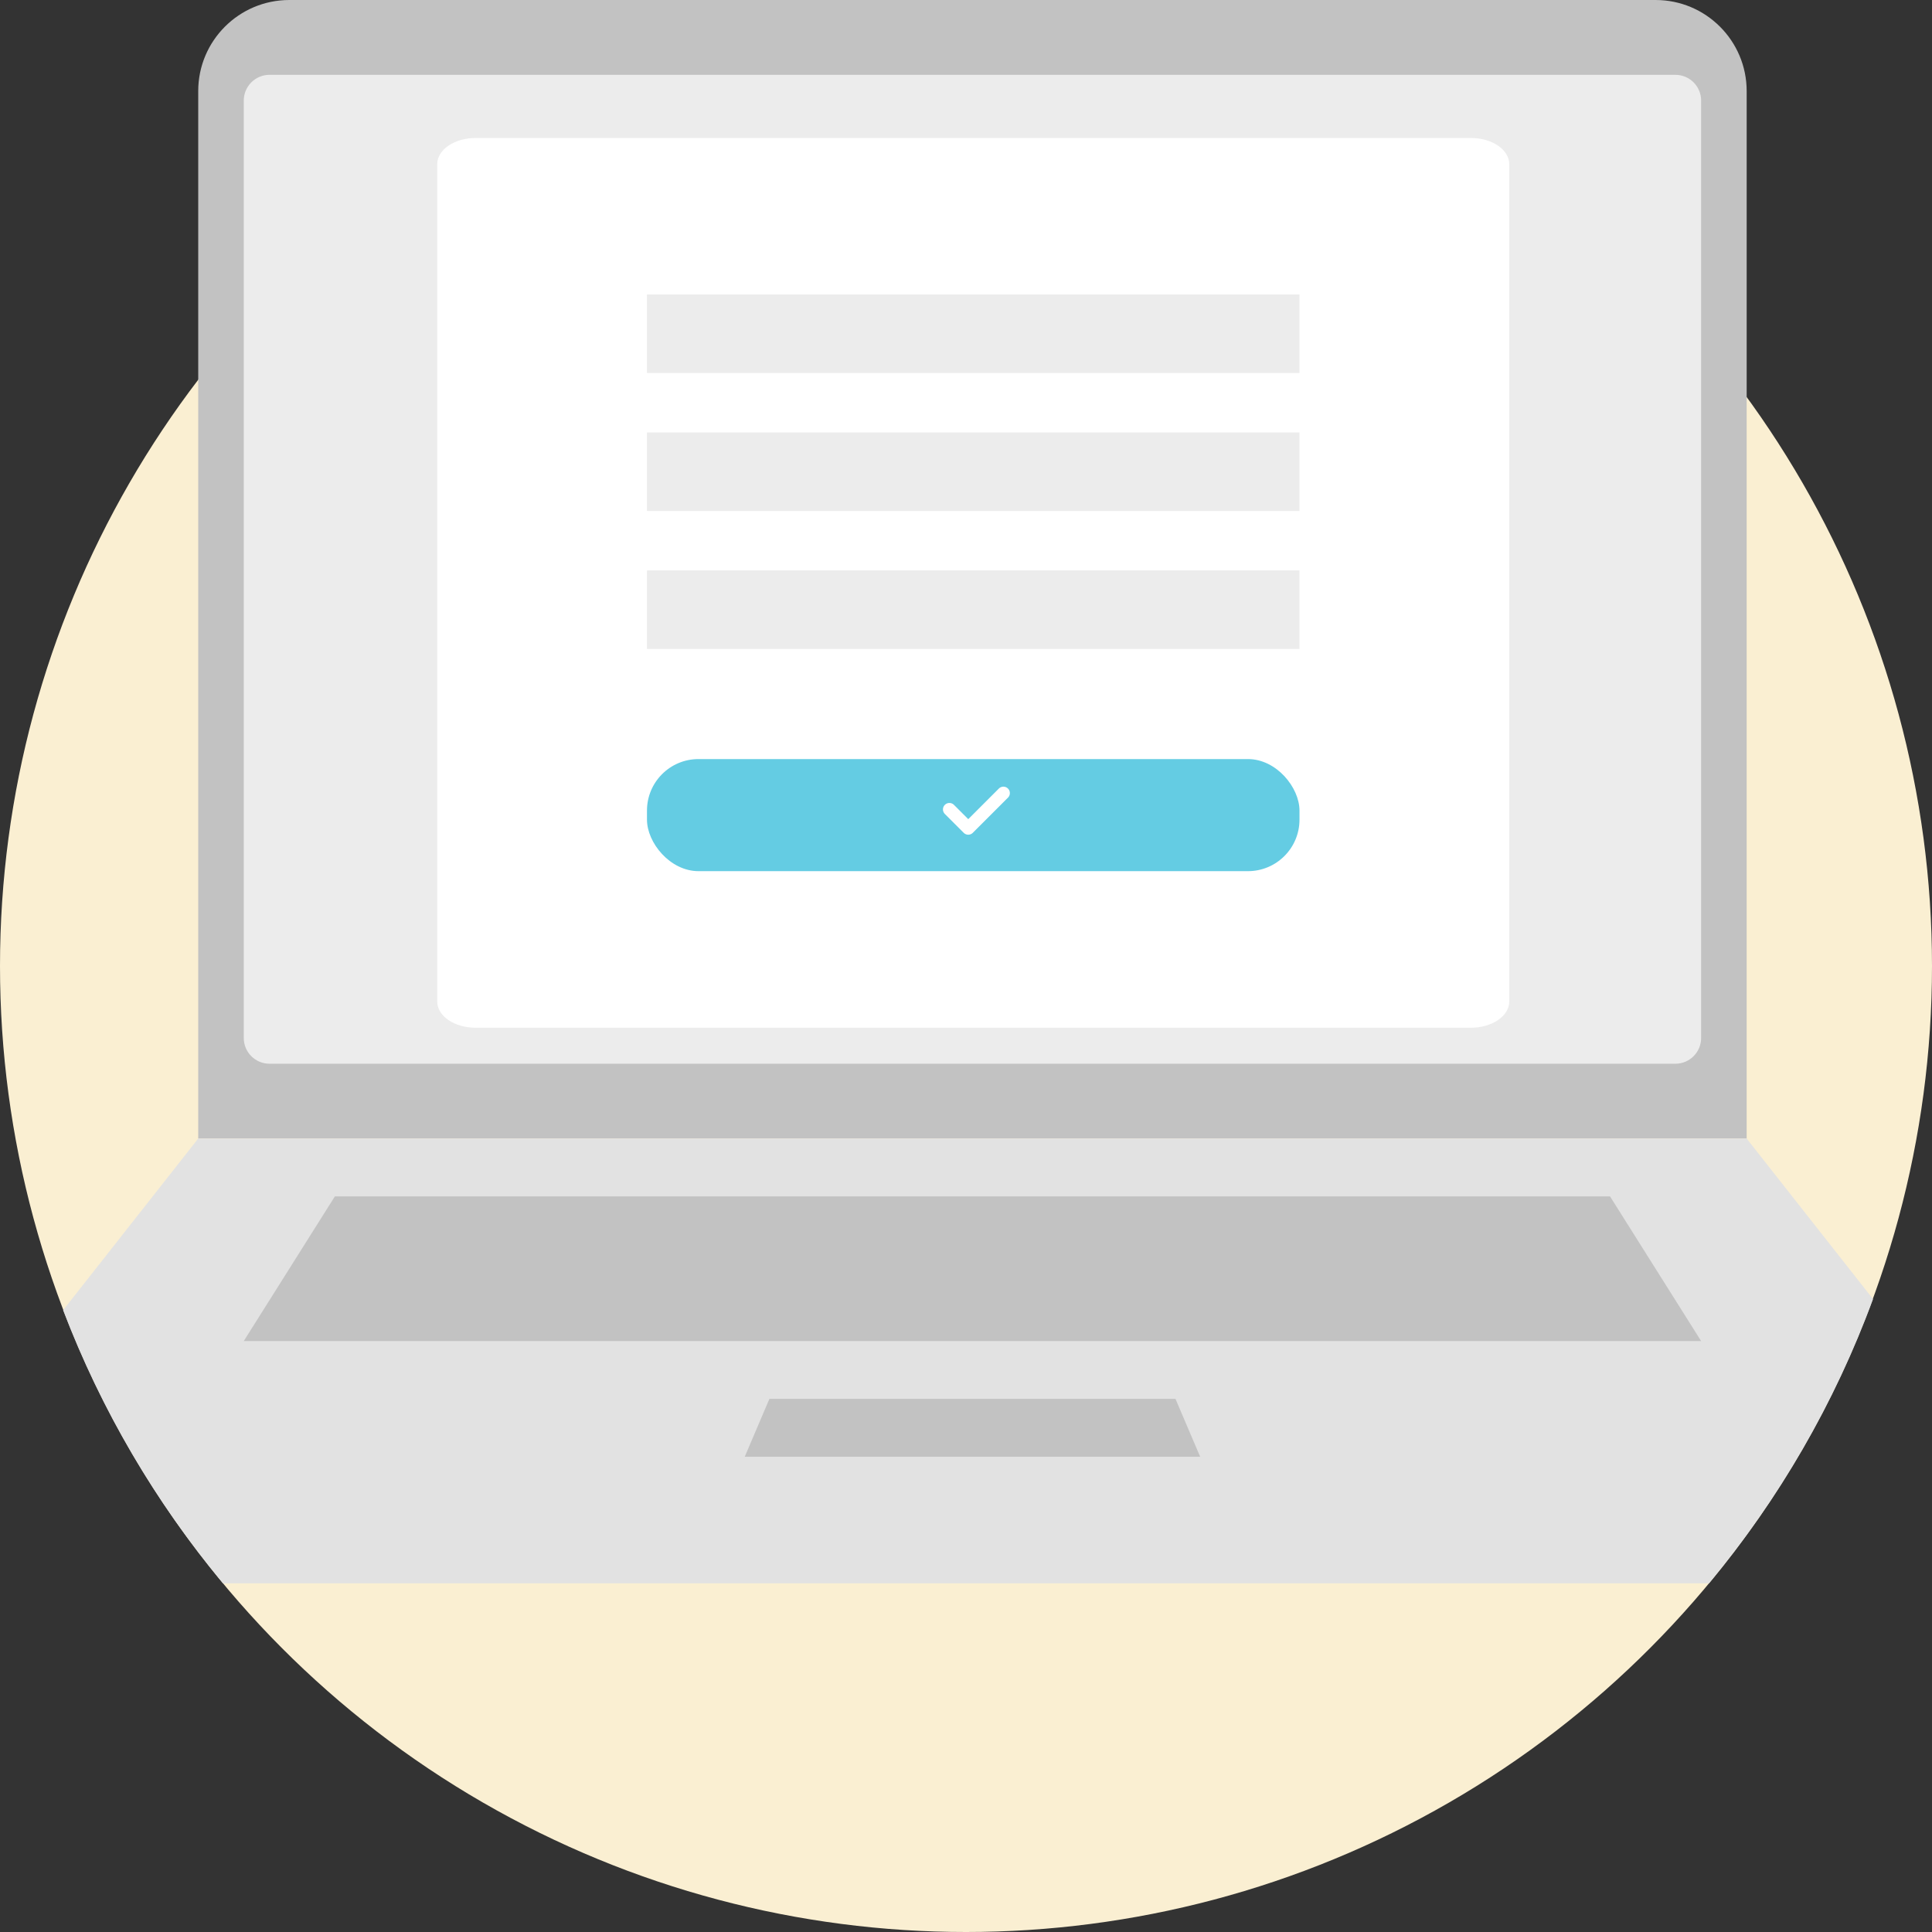 <svg width="150" height="150" viewBox="0 0 150 150" fill="none" xmlns="http://www.w3.org/2000/svg">
<rect x="0" y="0" width="150" height="150" fill="#333333" stroke="none"/>
<g id="Picture/1">
<circle id="Background" cx="75" cy="75" r="75" fill="#FAEFD2"/>
<g id="Notebook Illustration">
<g id="Group 177">
<path id="Vector" d="M135.611 88.397V7.072C135.611 3.166 132.444 0 128.539 0H22.462C18.557 0 15.39 3.166 15.39 7.072V88.397H135.611Z" fill="#C2C2C2"/>
<path id="Intersect" fill-rule="evenodd" clip-rule="evenodd" d="M17.31 122.928C12.083 116.644 7.864 109.493 4.9 101.722L15.39 88.396H135.61L145.422 100.861C142.445 108.965 138.109 116.413 132.69 122.928H17.31Z" fill="#E2E2E2"/>
<path id="Vector_2" d="M130.075 5.809H20.926C19.822 5.809 18.926 6.705 18.926 7.809V80.588C18.926 81.693 19.822 82.588 20.926 82.588H130.075C131.179 82.588 132.075 81.693 132.075 80.588V7.809C132.075 6.705 131.179 5.809 130.075 5.809Z" fill="#ECECEC"/>
<path id="Vector_3" d="M132.075 104.118H18.926L25.998 92.889H125.003L132.075 104.118Z" fill="#C2C2C2"/>
<path id="Vector_4" d="M93.18 113.101H57.821L59.736 108.609H91.265L93.18 113.101Z" fill="#C2C2C2"/>
</g>
</g>
<g id="Group 18">
<path id="Vector_5" d="M114.204 79.793H36.92C36.131 79.793 35.375 79.579 34.818 79.198C34.26 78.817 33.947 78.301 33.947 77.762V12.745C33.947 12.206 34.26 11.689 34.818 11.308C35.375 10.927 36.131 10.713 36.92 10.713H114.204C114.992 10.713 115.749 10.927 116.306 11.308C116.863 11.689 117.177 12.206 117.177 12.745V77.762C117.177 78.301 116.863 78.817 116.306 79.198C115.749 79.579 114.992 79.793 114.204 79.793Z" fill="white"/>
<rect id="Rectangle 17" x="50.231" y="22.863" width="50.661" height="6.095" fill="#ECECEC"/>
<rect id="Rectangle 18" x="50.231" y="33.576" width="50.661" height="6.095" fill="#ECECEC"/>
<rect id="Rectangle 19" x="50.231" y="44.288" width="50.661" height="6.095" fill="#ECECEC"/>
<rect id="Rectangle 20" x="50.231" y="58.934" width="50.661" height="8.702" rx="4" fill="#64CCE3"/>
<path id="Vector 17" d="M73.711 62.842L75.175 64.306L77.905 61.576" stroke="white" stroke-linecap="round" stroke-linejoin="round"/>
</g>
</g>
</svg>
